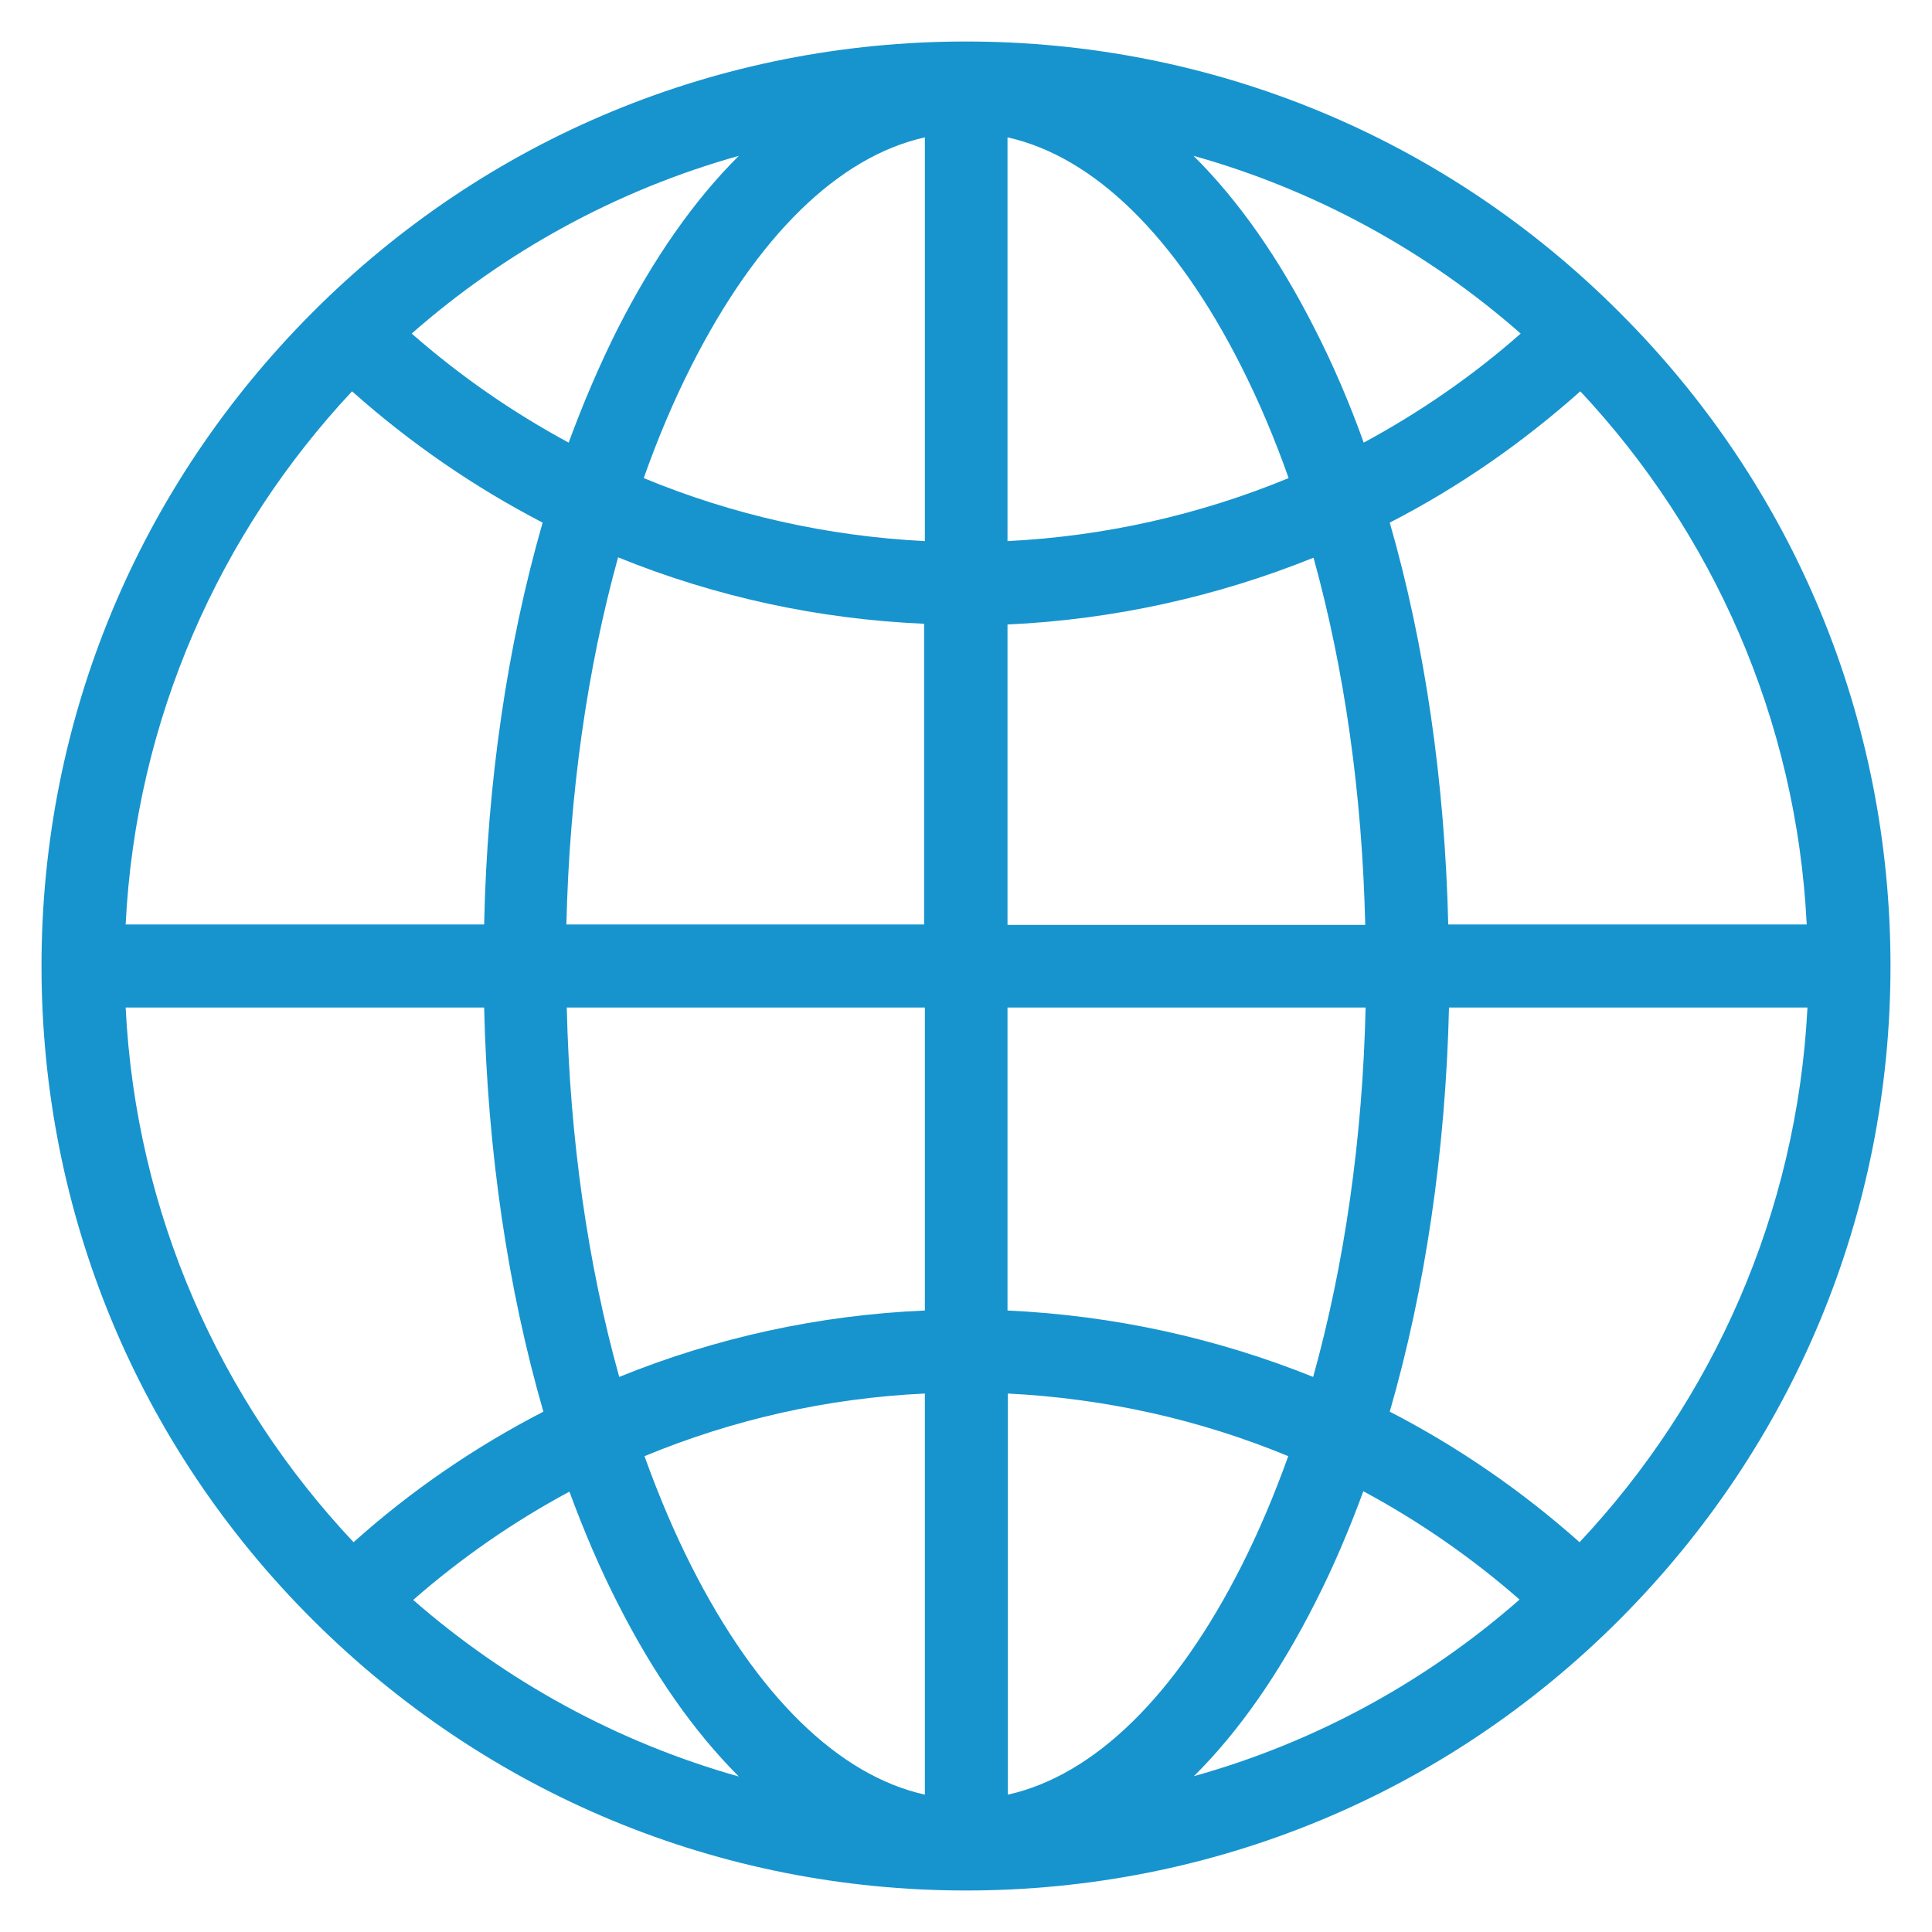 <?xml version="1.0" encoding="utf-8"?>
<!-- Generator: Adobe Illustrator 19.0.0, SVG Export Plug-In . SVG Version: 6.00 Build 0)  -->
<svg version="1.1" id="圖層_1" xmlns="http://www.w3.org/2000/svg" xmlns:xlink="http://www.w3.org/1999/xlink" x="0px" y="0px"
	 viewBox="-49 141 512 512" style="enable-background:new -49 141 512 512;" xml:space="preserve">
<style type="text/css">
	.st0{fill:#1794CE;}
</style>
<g>
	<path class="st0" d="M380.2,223.8C334,177.5,272.4,152,207,152S80,177.5,33.8,223.8S-38,331.6-38,397s25.5,127,71.8,173.2
		S141.6,642,207,642s127-25.5,173.2-71.8S452,462.4,452,397S426.5,270,380.2,223.8z M429.8,386h-95c-0.9-37.8-6.2-74.2-15.5-106.5
		c18.1-9.3,35-21,50.5-34.8C404.8,282.1,427.1,331.5,429.8,386z M218,408h94.9c-0.8,34.8-5.6,68.1-13.9,97.9
		c-25.6-10.3-52.9-16.3-81-17.6V408z M354,229.4c-12.8,11.3-26.8,20.9-41.6,28.9c-3.8-10.6-8.1-20.6-12.9-30
		c-9.5-18.8-20.3-34.2-32.2-46C299.8,191.4,329.3,207.7,354,229.4z M218,177.4c22.9,5.1,44.5,26.2,61.9,60.6
		c4.7,9.3,8.9,19.2,12.6,29.7c-23.5,9.7-48.6,15.4-74.5,16.7V177.4z M299.1,288.8c8.2,29.6,12.9,62.7,13.7,97.3H218v-79.6
		C246.2,305.2,273.5,299.1,299.1,288.8L299.1,288.8z M196,386h-94.9c0.8-34.6,5.5-67.7,13.7-97.3c25.6,10.4,53,16.4,81.1,17.6V386
		H196z M196.1,177.4v107c-25.9-1.3-51.1-7-74.5-16.7c3.7-10.5,7.9-20.4,12.6-29.7C151.6,203.6,173.2,182.5,196.1,177.4z
		 M146.8,182.3c-11.9,11.8-22.7,27.3-32.2,46c-4.7,9.4-9,19.4-12.9,30c-14.8-8-28.7-17.6-41.6-28.9
		C84.8,207.7,114.3,191.4,146.8,182.3L146.8,182.3z M44.3,244.7c15.5,13.8,32.4,25.4,50.5,34.8c-9.3,32.4-14.7,68.7-15.5,106.5h-95
		C-13,331.5,9.3,282.1,44.3,244.7z M-15.7,408h95c0.9,38.1,6.3,74.6,15.7,107.1c-18,9.3-34.9,20.8-50.3,34.6
		C9.4,512.2-13,462.7-15.7,408z M60.5,565c12.8-11.2,26.7-20.8,41.4-28.7c3.8,10.3,8,20.2,12.7,29.4c9.5,18.8,20.3,34.2,32.2,46.1
		C114.5,602.7,85.1,586.5,60.5,565L60.5,565z M196.1,616.6c-22.9-5.1-44.5-26.2-61.9-60.6c-4.6-9.1-8.7-18.8-12.4-29.1
		c23.4-9.7,48.5-15.4,74.3-16.6L196.1,616.6L196.1,616.6z M115.1,505.9c-8.3-29.8-13.1-63.1-13.9-97.9h94.9v80.3
		C168,489.5,140.7,495.5,115.1,505.9L115.1,505.9z M218.1,616.6V510.3c25.8,1.3,50.9,6.9,74.3,16.6c-3.7,10.3-7.8,20-12.4,29.1
		C262.6,590.4,241,611.5,218.1,616.6L218.1,616.6z M267.4,611.7c11.9-11.8,22.7-27.3,32.2-46.1c4.7-9.2,8.9-19.1,12.7-29.4
		c14.7,7.9,28.6,17.5,41.4,28.7C329.1,586.5,299.7,602.7,267.4,611.7L267.4,611.7z M369.6,549.7c-15.4-13.7-32.3-25.3-50.3-34.6
		c9.4-32.5,14.8-69.1,15.7-107.1h95C427.2,462.7,404.8,512.2,369.6,549.7L369.6,549.7z"/>
</g>
</svg>

